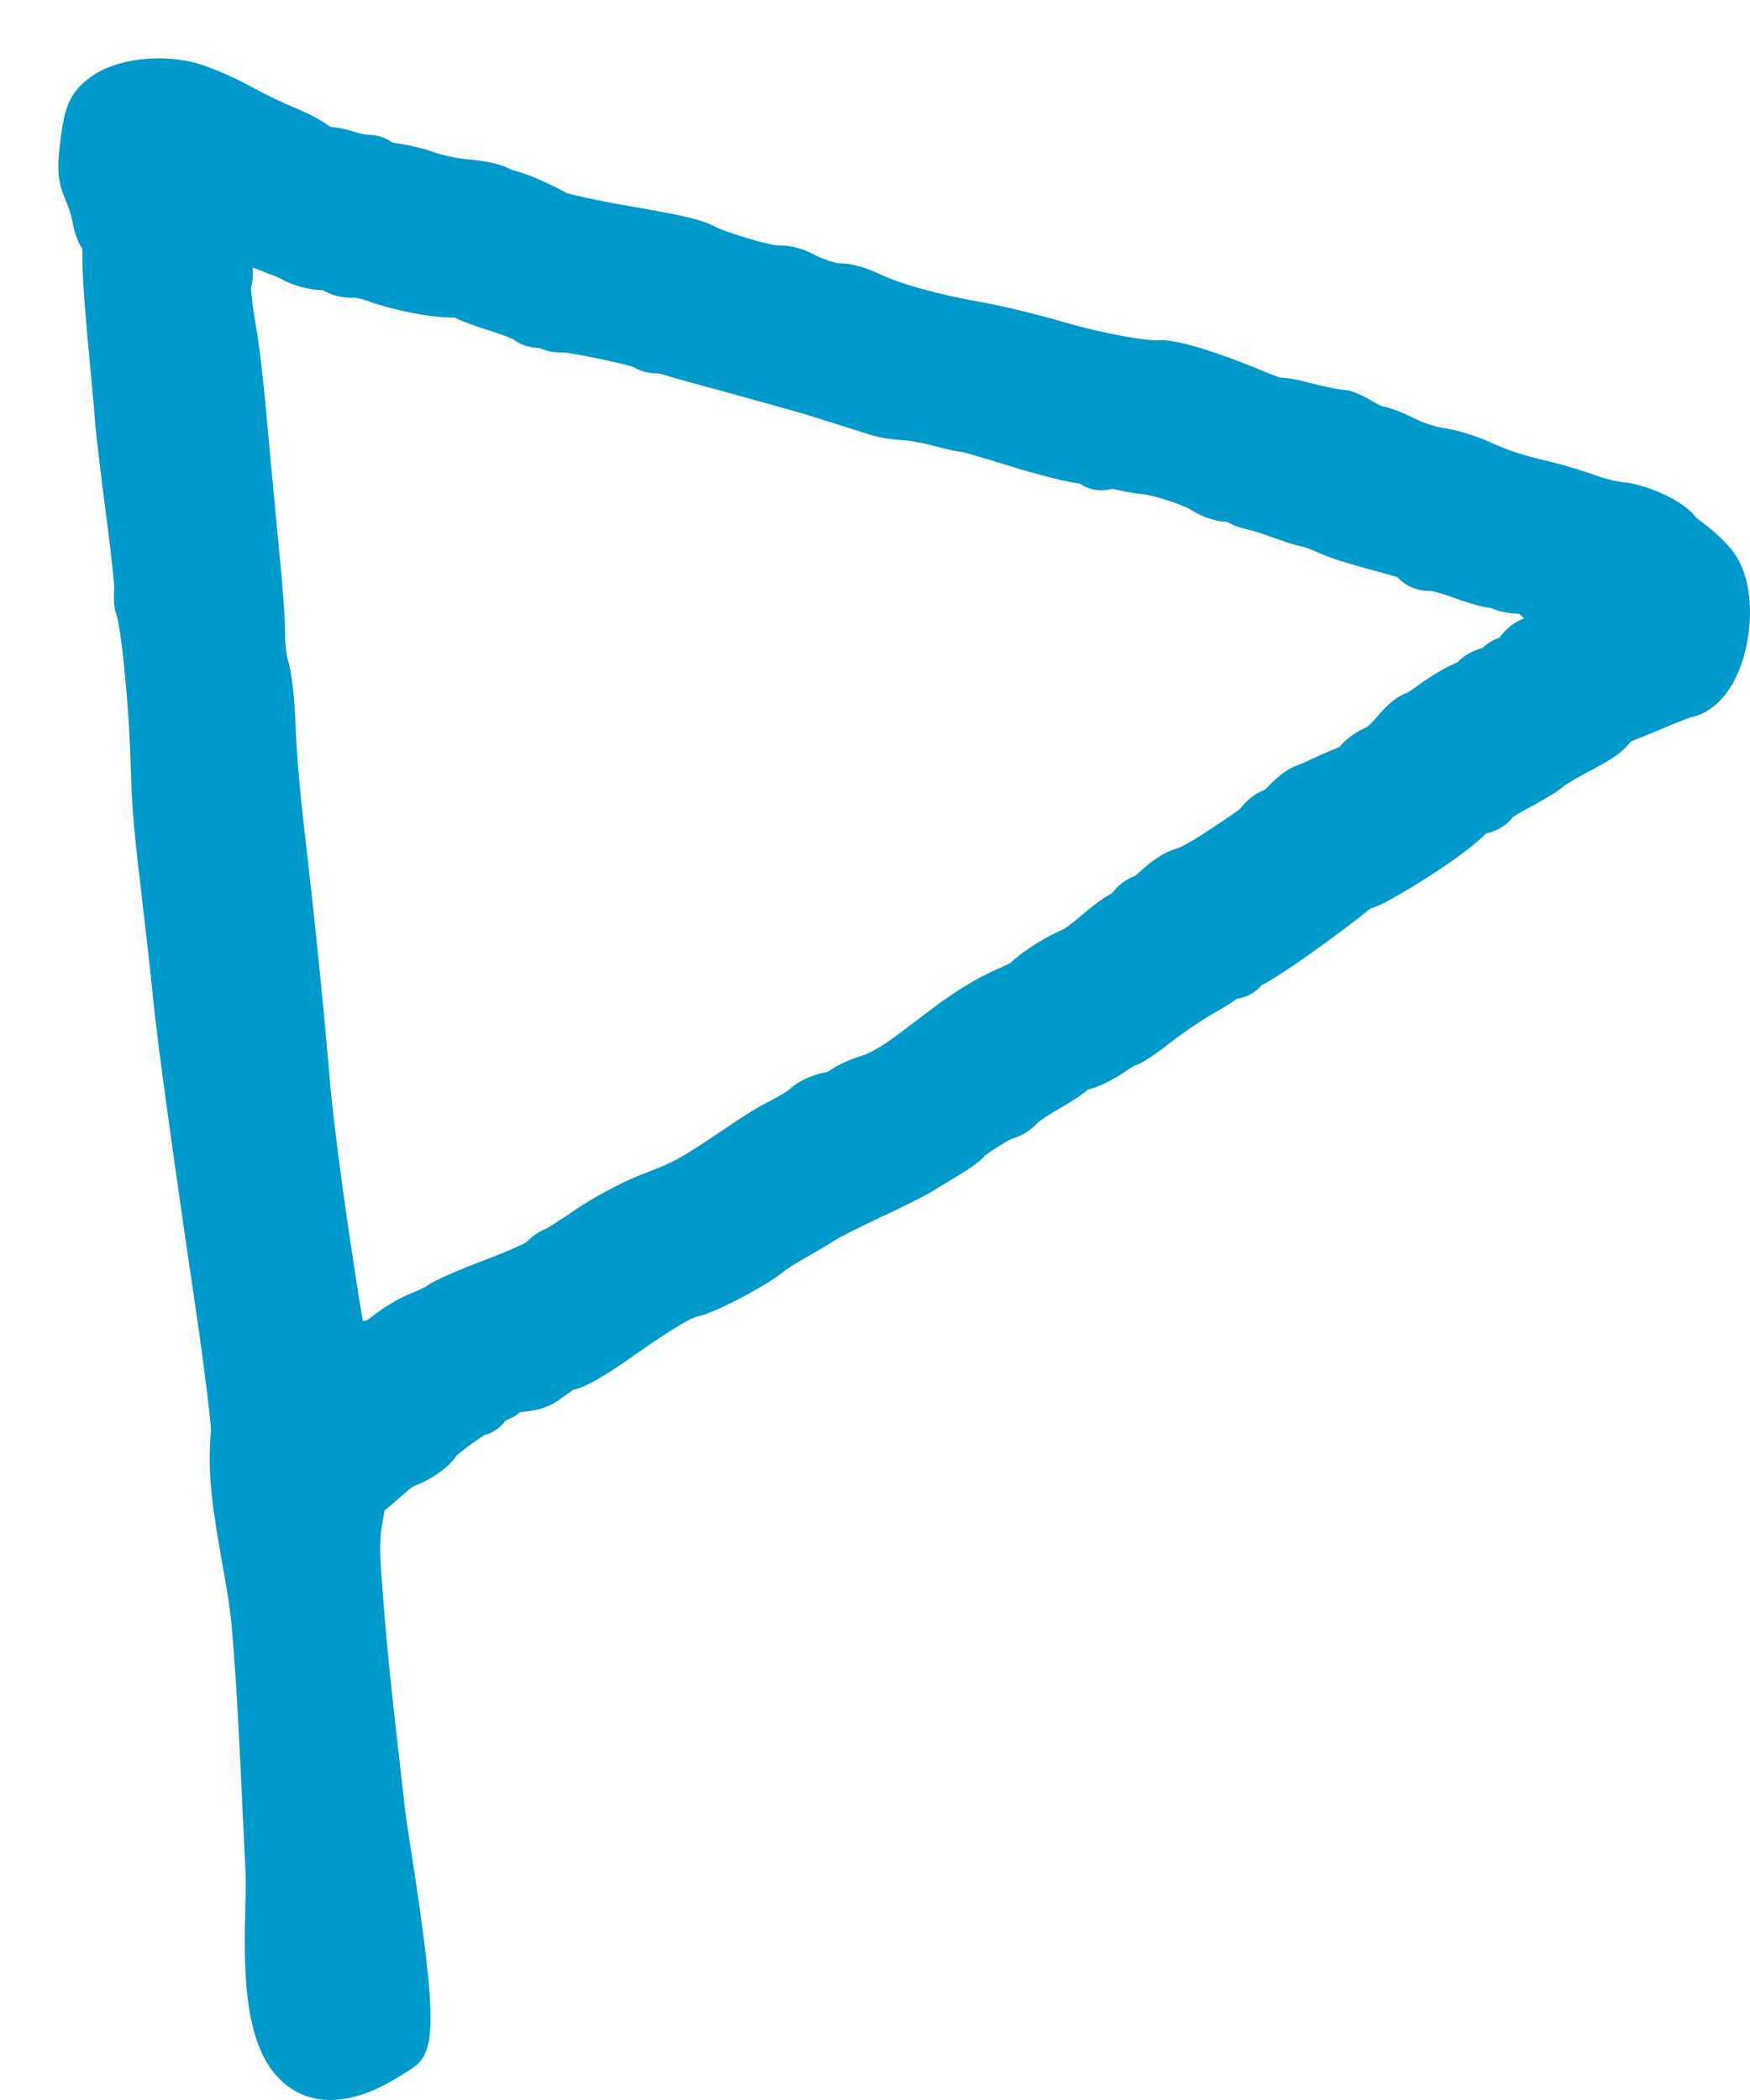 <?xml version="1.0" encoding="UTF-8"?>
<svg width="30px" height="36px" viewBox="0 0 30 36" version="1.1" xmlns="http://www.w3.org/2000/svg" xmlns:xlink="http://www.w3.org/1999/xlink">
    <!-- Generator: Sketch 61 (89581) - https://sketch.com -->
    <title>img-nav-enter</title>
    <desc>Created with Sketch.</desc>
    <g id="Page-1" stroke="none" stroke-width="1" fill="none" fill-rule="evenodd">
        <g id="200318_kodomonooka-ver2" transform="translate(-765, -138)" fill="#0099CB">
            <path d="M790.708,148.929 C790.606,148.965 790.501,149.024 790.414,149.109 C790.296,149.14 790.118,149.209 789.989,149.353 C789.981,149.357 789.971,149.362 789.961,149.366 C789.776,149.439 789.502,149.608 789.328,149.737 C789.248,149.796 789.168,149.85 789.115,149.88 C789.003,149.917 788.827,150.016 788.581,150.318 C788.522,150.39 788.439,150.458 788.431,150.465 C788.288,150.525 788.088,150.648 787.96,150.807 C787.96,150.807 787.955,150.808 787.949,150.812 C787.844,150.852 787.641,150.94 787.506,151.004 C787.409,151.05 787.291,151.102 787.242,151.119 C787.024,151.193 786.814,151.402 786.734,151.488 C786.713,151.51 786.694,151.528 786.679,151.541 C786.503,151.606 786.359,151.735 786.274,151.849 C786.222,151.906 785.837,152.158 785.608,152.308 C785.424,152.427 785.261,152.512 785.203,152.538 C784.912,152.606 784.631,152.861 784.575,152.914 C784.527,152.96 784.479,152.997 784.45,153.019 C784.284,153.078 784.149,153.198 784.061,153.315 C783.951,153.371 783.788,153.48 783.537,153.695 C783.384,153.826 783.269,153.908 783.237,153.927 C782.988,154.031 782.564,154.275 782.327,154.503 C782.294,154.524 782.242,154.548 782.188,154.572 C781.771,154.75 781.395,154.976 780.931,155.328 L780.408,155.724 C780.052,155.993 779.846,156.078 779.756,156.105 C779.586,156.156 779.35,156.256 779.219,156.358 C779.203,156.367 779.162,156.383 779.145,156.386 C778.922,156.423 778.681,156.536 778.537,156.672 C778.509,156.695 778.398,156.77 778.29,156.826 C777.955,156.999 777.861,157.056 777.288,157.442 C776.666,157.861 776.534,157.932 776.011,158.13 C775.682,158.254 775.168,158.528 774.841,158.754 C774.606,158.915 774.431,159.025 774.364,159.063 C774.22,159.116 774.104,159.212 774.026,159.295 C773.935,159.344 773.696,159.455 773.369,159.578 C773.233,159.629 772.539,159.891 772.332,160.035 C772.298,160.059 772.167,160.127 772.069,160.163 C771.853,160.243 771.563,160.423 771.389,160.561 C771.35,160.591 771.314,160.617 771.287,160.634 C771.264,160.637 771.242,160.641 771.22,160.647 C771.156,160.28 771.078,159.765 771.015,159.346 C770.857,158.302 770.693,157.015 770.65,156.477 C770.564,155.428 770.418,153.968 770.278,152.758 C770.134,151.517 770.088,150.999 770.062,150.341 C770.052,150.069 770.012,149.546 769.932,149.306 C769.917,149.258 769.887,149.073 769.887,148.906 C769.887,148.557 769.859,148.185 769.726,146.816 C769.702,146.57 769.664,146.163 769.64,145.896 C769.506,144.411 769.47,144.09 769.364,143.444 C769.324,143.203 769.307,143.028 769.303,142.939 C769.33,142.84 769.34,142.723 769.333,142.585 C769.465,142.638 769.588,142.686 769.658,142.713 C769.713,142.733 769.765,142.753 769.797,142.768 C769.987,142.886 770.289,142.972 770.541,142.976 C770.689,143.066 770.877,143.114 771.087,143.104 C771.116,143.106 771.216,143.126 771.313,143.163 C771.649,143.288 772.355,143.453 772.79,143.444 C772.91,143.502 773.101,143.576 773.419,143.677 C773.598,143.734 773.727,143.784 773.793,143.812 C773.904,143.902 774.056,143.962 774.248,143.965 C774.375,144.026 774.518,144.048 774.659,144.043 L774.659,144.044 C774.826,144.051 775.617,144.216 775.858,144.29 C775.975,144.364 776.121,144.404 776.286,144.401 L776.279,144.401 C776.293,144.402 776.34,144.411 776.392,144.428 C776.511,144.466 776.799,144.548 777.026,144.608 C777.544,144.747 778.689,145.066 778.814,145.105 C778.814,145.105 779.807,145.416 779.904,145.449 C780.074,145.505 780.329,145.54 780.494,145.547 C780.563,145.549 780.797,145.587 780.99,145.638 C781.273,145.714 781.418,145.743 781.505,145.751 C781.604,145.777 781.899,145.861 782.324,145.993 C782.413,146.02 783.147,146.247 783.515,146.291 C783.634,146.375 783.783,146.418 783.941,146.403 L784.073,146.382 C784.088,146.384 784.106,146.387 784.124,146.391 C784.137,146.395 784.429,146.462 784.582,146.47 C784.737,146.479 785.281,146.653 785.411,146.736 C785.555,146.832 785.788,146.936 786.043,146.949 C786.138,147.006 786.253,147.048 786.383,147.075 C786.446,147.088 786.64,147.146 786.811,147.21 C786.872,147.232 787.188,147.348 787.339,147.374 C787.39,147.386 787.481,147.421 787.56,147.457 C787.814,147.572 788.108,147.664 788.873,147.869 C788.907,147.879 788.936,147.888 788.959,147.897 C789.093,148.046 789.3,148.137 789.529,148.13 C789.588,148.14 789.734,148.177 789.906,148.241 C790.249,148.367 790.445,148.411 790.563,148.424 C790.668,148.472 790.821,148.512 791.047,148.524 C791.072,148.551 791.099,148.577 791.127,148.601 C790.962,148.663 790.819,148.774 790.708,148.929 M794.195,146.966 C794.15,146.934 794.108,146.901 794.082,146.877 C793.766,146.471 792.979,146.264 792.834,146.269 C792.775,146.265 792.554,146.219 792.428,146.174 C792.127,146.066 791.791,145.965 791.527,145.903 C791.095,145.802 790.866,145.727 790.55,145.583 C790.326,145.482 789.969,145.364 789.72,145.334 C789.644,145.324 789.414,145.256 789.268,145.183 C788.972,145.036 788.804,144.983 788.696,144.966 C788.659,144.95 788.613,144.926 788.569,144.901 C788.268,144.726 788.122,144.679 787.988,144.679 C787.899,144.667 787.625,144.611 787.355,144.54 C787.261,144.516 787.102,144.479 786.953,144.475 C786.898,144.458 786.79,144.42 786.662,144.365 C786.649,144.359 785.311,143.788 784.846,143.834 L784.845,143.834 C784.692,143.846 783.963,143.735 783.232,143.52 C782.786,143.39 782.157,143.238 781.8,143.175 C781.081,143.048 780.456,142.875 780.086,142.701 C779.897,142.613 779.636,142.512 779.388,142.516 L779.388,142.515 C779.322,142.51 779.092,142.441 778.929,142.352 C778.794,142.278 778.57,142.2 778.317,142.207 C778.163,142.194 777.477,141.998 777.254,141.884 C777.005,141.755 776.71,141.693 775.671,141.512 C775.142,141.42 774.791,141.336 774.71,141.307 C774.512,141.198 774.075,140.979 773.77,140.913 C773.575,140.798 773.265,140.752 773.031,140.733 C772.858,140.72 772.589,140.661 772.475,140.621 C772.255,140.542 771.942,140.469 771.744,140.448 C771.74,140.448 771.737,140.447 771.733,140.447 C771.613,140.358 771.457,140.307 771.279,140.309 L771.279,140.308 C771.252,140.306 771.162,140.288 771.065,140.257 C770.974,140.227 770.817,140.184 770.661,140.175 C770.431,140 770.106,139.869 770.064,139.852 C769.884,139.781 769.533,139.613 769.313,139.49 C769.066,139.355 768.66,139.169 768.41,139.095 C768.125,139.01 767.789,138.981 767.464,139.013 C767.219,139.037 766.867,139.106 766.581,139.302 C766.165,139.588 766.105,139.894 766.04,140.371 C765.977,140.849 765.975,141.105 766.134,141.452 C766.177,141.548 766.229,141.719 766.241,141.794 C766.262,141.917 766.308,142.109 766.415,142.276 C766.392,142.638 766.496,143.744 766.501,143.792 C766.562,144.445 766.623,145.119 766.635,145.288 C766.651,145.493 766.742,146.243 766.818,146.821 C766.907,147.491 766.957,147.999 766.959,148.069 C766.937,148.368 766.974,148.47 766.993,148.524 C767.068,148.739 767.204,149.919 767.24,151.108 C767.264,151.905 767.283,152.122 767.468,153.695 C767.526,154.181 767.594,154.8 767.621,155.082 C767.686,155.773 767.963,157.791 768.342,160.347 C768.519,161.543 768.616,162.409 768.618,162.519 C768.538,163.267 768.675,164.035 768.806,164.776 C768.877,165.175 768.944,165.551 768.975,165.905 C769.062,166.942 769.111,168.002 769.158,169.029 L769.21,170.11 C769.217,170.251 769.211,170.446 769.206,170.671 C769.182,171.672 769.148,173.042 769.825,173.673 C770.088,173.92 770.427,174.03 770.804,173.993 L770.877,173.984 C771.346,173.916 771.728,173.673 772.035,173.478 C772.468,173.204 772.524,172.787 772.029,169.606 C771.991,169.358 771.961,169.173 771.952,169.093 L771.864,168.32 C771.756,167.374 771.643,166.397 771.572,165.436 L771.555,165.222 C771.525,164.848 771.493,164.462 771.547,164.151 C771.578,163.969 771.596,163.901 771.588,163.902 C771.588,163.902 771.588,163.903 771.587,163.903 C771.611,163.877 771.642,163.854 771.681,163.821 C771.742,163.77 771.815,163.708 771.907,163.625 C771.978,163.558 772.052,163.503 772.089,163.479 C772.292,163.406 772.65,163.216 772.826,162.954 C772.919,162.869 773.167,162.686 773.294,162.607 C773.439,162.571 773.567,162.483 773.672,162.348 C773.757,162.317 773.845,162.27 773.924,162.205 C773.949,162.205 773.973,162.202 773.999,162.2 C774.13,162.188 774.379,162.145 774.567,162.009 L774.826,161.824 C774.9,161.811 775.099,161.779 775.854,161.246 C776.652,160.683 776.886,160.585 776.943,160.571 C777.256,160.519 778.218,159.99 778.431,159.8 C778.466,159.77 778.61,159.673 778.775,159.58 C778.963,159.475 779.199,159.335 779.311,159.263 C779.377,159.22 779.706,159.05 780.074,158.878 C780.346,158.751 780.806,158.528 780.961,158.435 L781.434,158.147 C781.702,157.985 781.819,157.888 781.886,157.809 C781.982,157.733 782.239,157.571 782.344,157.522 C782.545,157.469 782.716,157.335 782.791,157.245 C782.827,157.214 782.978,157.107 783.155,157.008 C783.405,156.865 783.556,156.761 783.65,156.678 C783.88,156.624 784.139,156.472 784.263,156.387 C784.33,156.34 784.399,156.296 784.446,156.271 C784.54,156.24 784.703,156.157 785.086,155.857 C785.278,155.706 785.597,155.49 785.781,155.385 C785.959,155.285 786.1,155.197 786.206,155.121 C786.372,155.101 786.52,155.017 786.625,154.892 C787.196,154.59 788.49,153.594 788.553,153.522 C788.511,153.57 788.475,153.593 788.475,153.593 C788.493,153.581 788.558,153.549 788.635,153.522 C788.79,153.467 789.996,152.767 790.477,152.288 C790.56,152.268 790.639,152.24 790.708,152.202 C790.801,152.151 790.876,152.084 790.934,152.006 C790.982,151.975 791.061,151.926 791.166,151.872 C791.216,151.845 791.662,151.608 791.818,151.47 C791.861,151.437 792.057,151.317 792.297,151.193 C792.554,151.059 792.806,150.914 792.948,150.719 C792.968,150.708 792.994,150.696 793.024,150.684 C793.217,150.608 793.506,150.489 793.67,150.418 C793.794,150.366 793.937,150.311 793.998,150.294 C794.382,150.207 794.688,149.874 794.861,149.358 C795.06,148.768 795.085,147.906 794.671,147.406 C794.553,147.265 794.358,147.084 794.195,146.966" id="Fill-4"></path>
        </g>
    </g>
</svg>